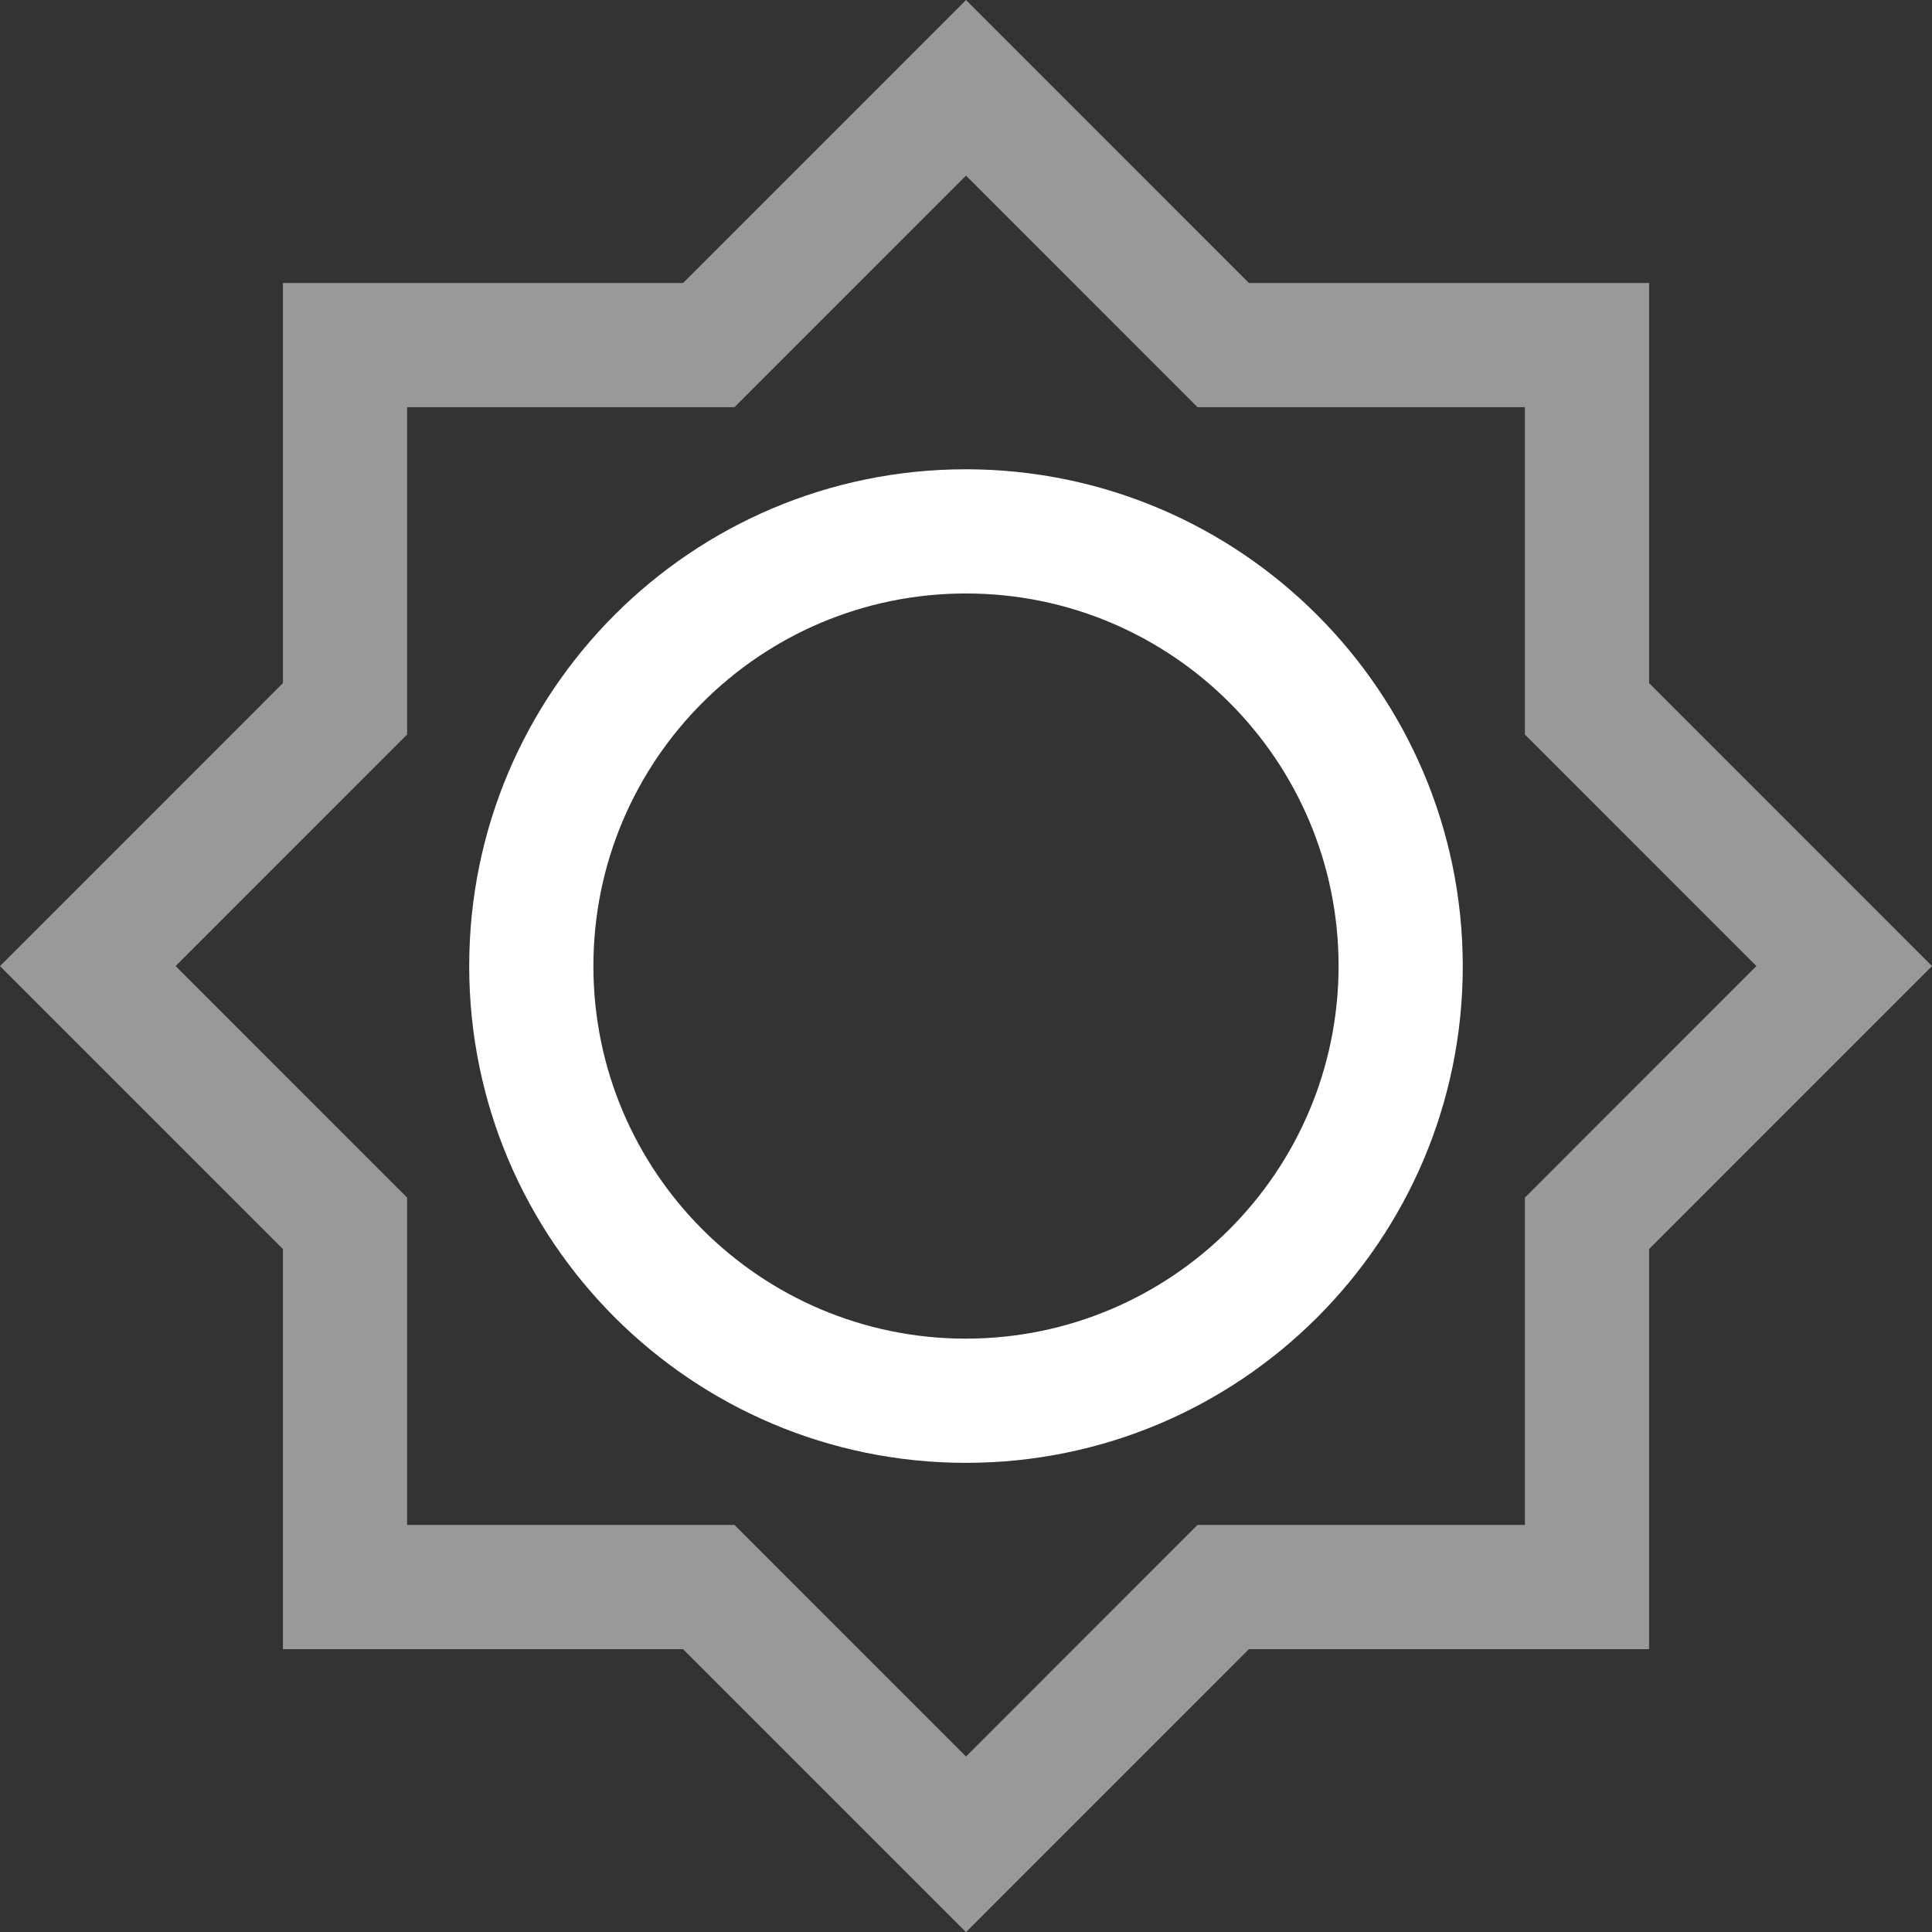 <?xml version="1.0" encoding="UTF-8"?>
<!DOCTYPE svg PUBLIC "-//W3C//DTD SVG 1.1//EN" "http://www.w3.org/Graphics/SVG/1.1/DTD/svg11.dtd">
<!-- Creator: CorelDRAW 2017 -->
<svg xmlns="http://www.w3.org/2000/svg" xml:space="preserve" width="204.173mm" height="204.186mm" version="1.1" style="shape-rendering:geometricPrecision; text-rendering:geometricPrecision; image-rendering:optimizeQuality; fill-rule:evenodd; clip-rule:evenodd"
viewBox="0 0 204.173 204.186"
 xmlns:xlink="http://www.w3.org/1999/xlink">
 <rect x="0" y="0" width="204.173" height="204.186" fill="#333333" stroke="none"/>
 <defs>
  <style type="text/css">
   <![CDATA[
    .fil1 {fill:#fff}
    .fil0 {fill:#fff;fill-opacity:0.5}
   ]]>
  </style>
 </defs>
 <g id="Слой_x0020_1">
  <g id="_2786325904912">
   <path class="fil0" d="M174.274 72.188l0 -42.282 -42.289 0 -29.899 -29.905 -29.899 29.905 -42.289 0 0 42.282 -29.899 29.905 29.899 29.905 0 42.282 42.289 0 29.899 29.905 29.899 -29.905 42.289 0 0 -42.282 29.899 -29.905 -29.899 -29.905zm-13.125 54.377l0 34.591 -34.597 0 -24.465 24.472 -24.465 -24.472 -34.597 0 0 -34.591 -24.465 -24.472 24.465 -24.472 0 -34.591 34.597 0 24.465 -24.472 24.465 24.472 34.597 0 0 34.591 24.465 24.472 -24.465 24.472z"/>
   <path class="fil1" d="M102.086 49.593c-28.995,0 -52.5,23.505 -52.5,52.5 0,28.995 23.505,52.5 52.5,52.5 28.995,0 52.5,-23.505 52.5,-52.5 -0.032,-28.982 -23.518,-52.468 -52.5,-52.5zm0 91.875c-21.746,0 -39.375,-17.629 -39.375,-39.375 0,-21.746 17.629,-39.375 39.375,-39.375 21.746,0 39.375,17.629 39.375,39.375 -0.022,21.737 -17.638,39.353 -39.375,39.375z"/>
  </g>
 </g>
</svg>

